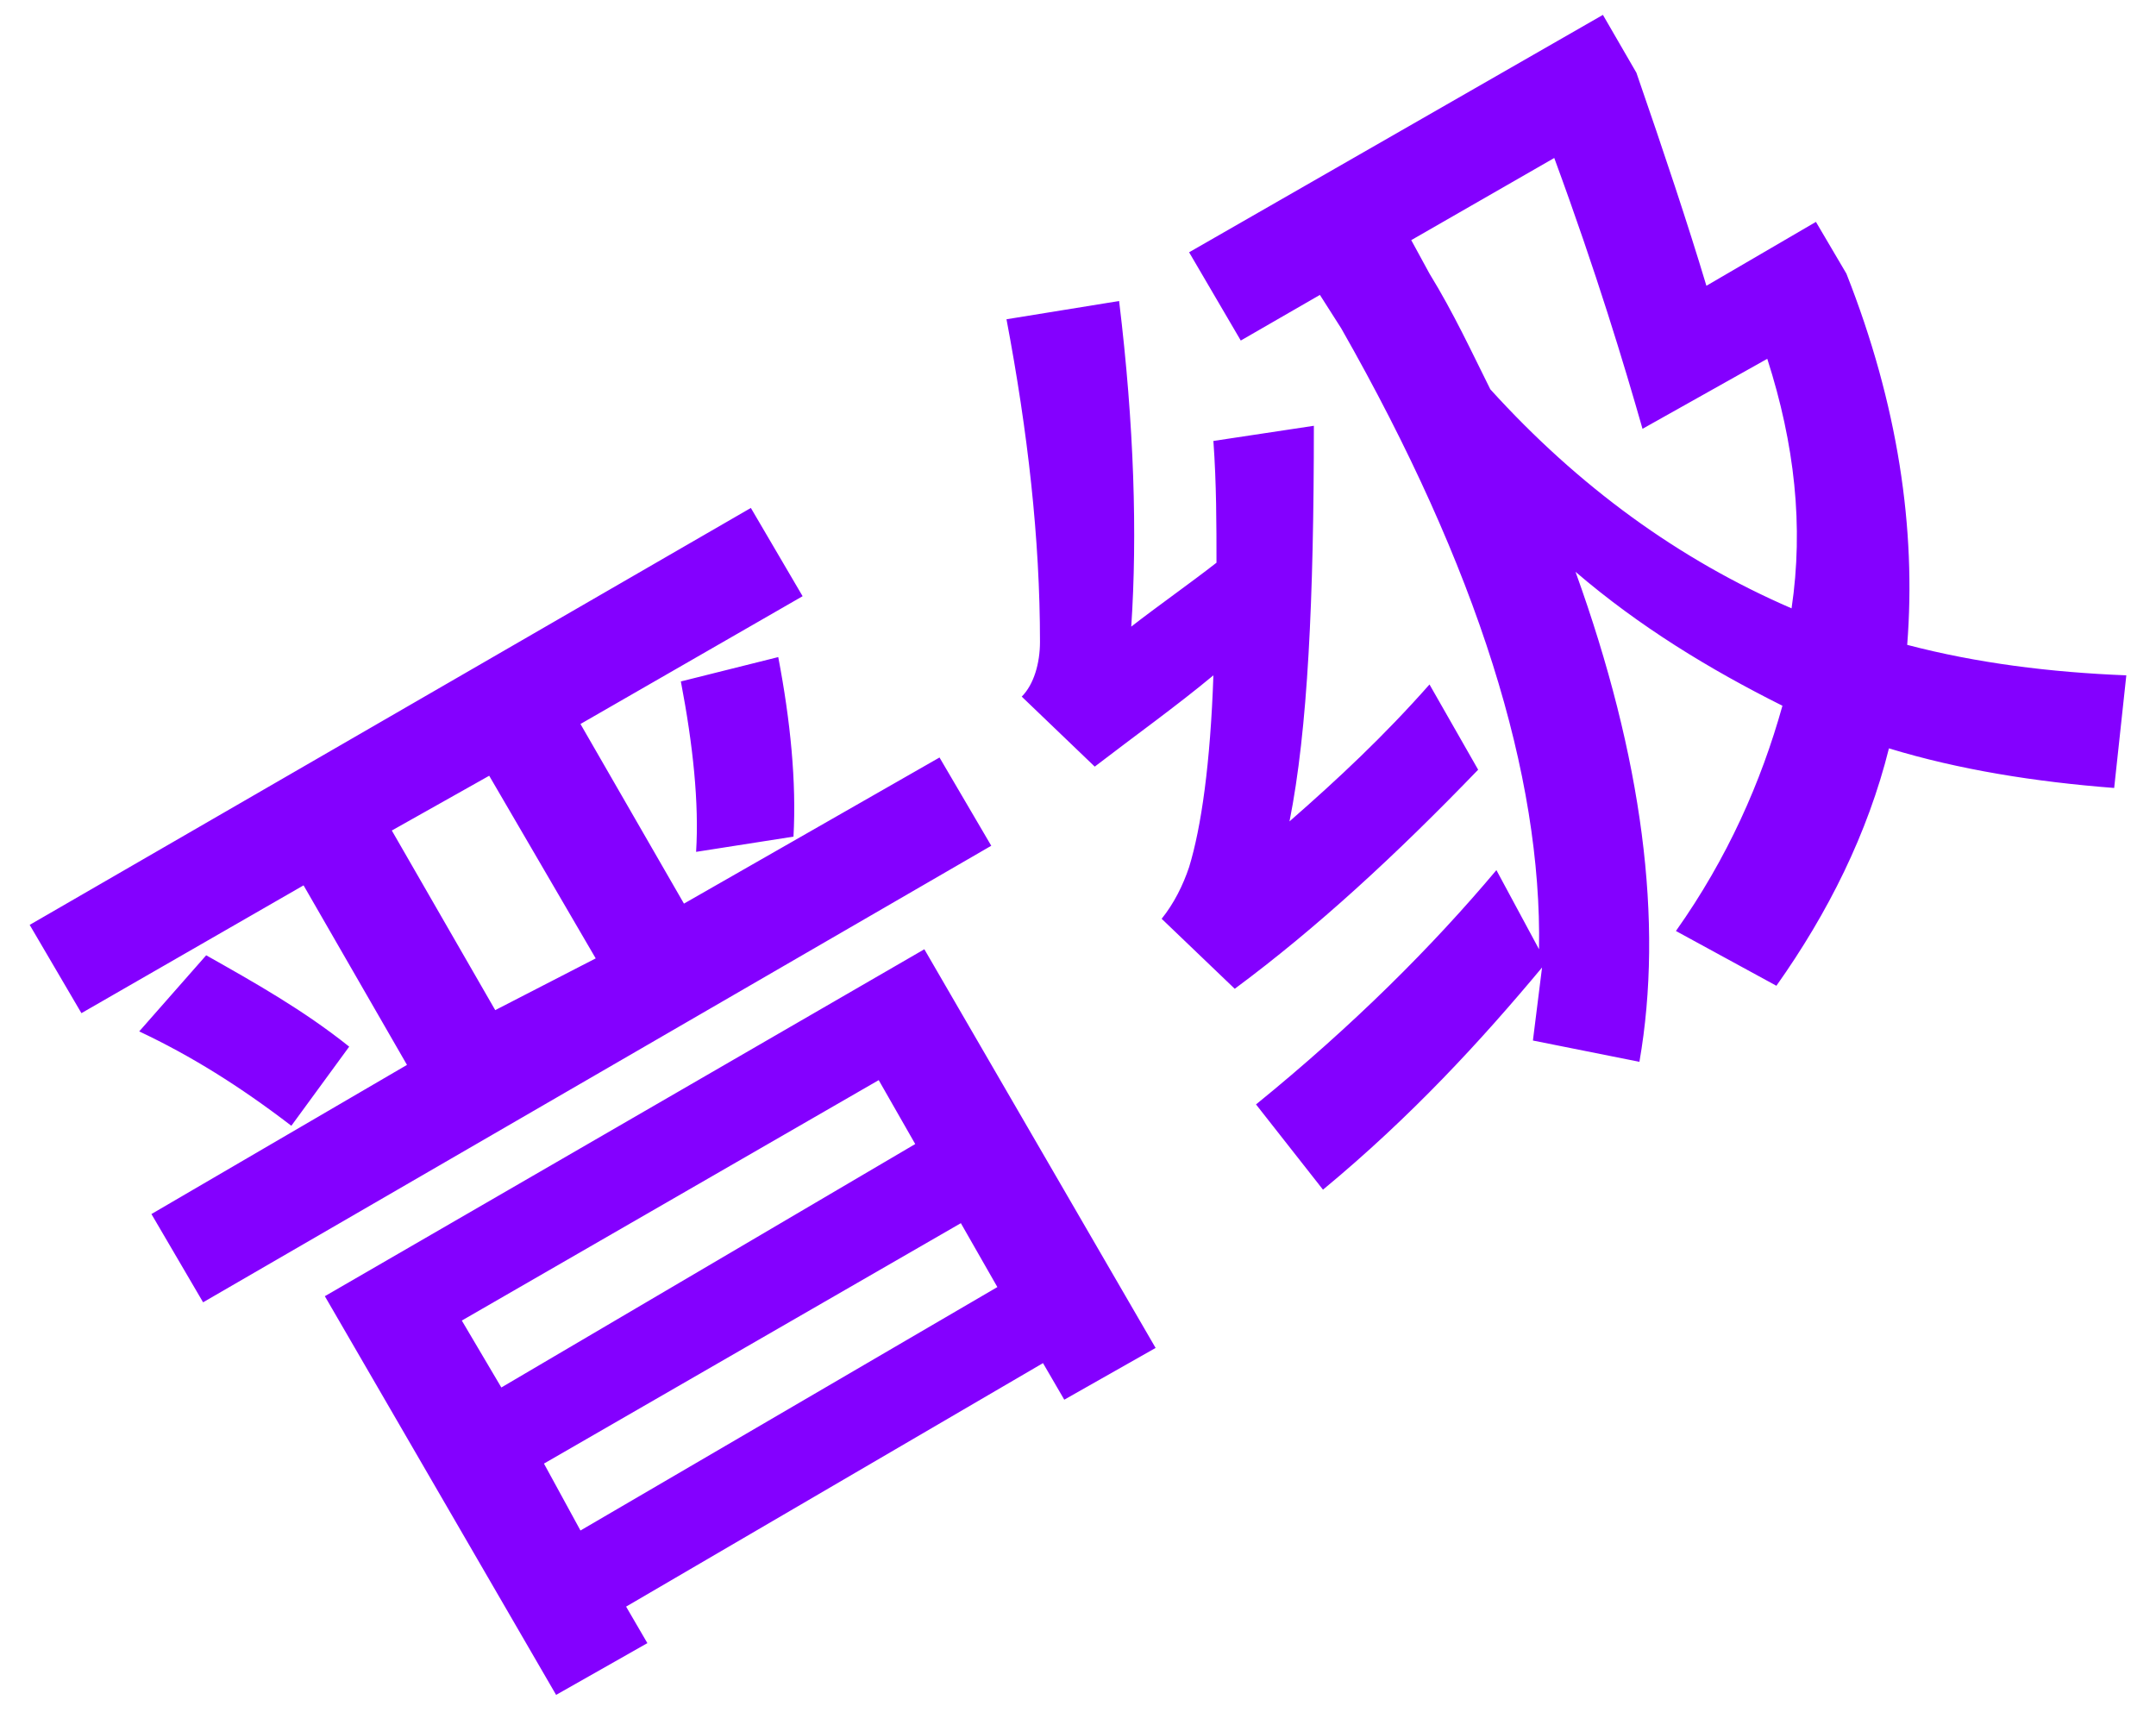 ﻿<?xml version="1.0" encoding="utf-8"?>
<svg version="1.1" xmlns:xlink="http://www.w3.org/1999/xlink" width="30px" height="24px" xmlns="http://www.w3.org/2000/svg">
  <defs>
    <pattern id="BGPattern" patternUnits="userSpaceOnUse" alignment="0 0" imageRepeat="None" />
    <mask fill="white" id="Clip7156">
      <path d="M 0.413 12.868  L 10.448 7.067  L 11.168 8.295  L 8.077 10.073  L 9.517 12.572  L 13.073 10.539  L 13.793 11.767  L 2.826 18.119  L 2.107 16.891  L 5.663 14.816  L 4.224 12.318  L 1.133 14.096  L 0.413 12.868  Z M 2.869 13.291  C 3.546 13.673  4.224 14.054  4.859 14.562  L 4.054 15.663  C 3.335 15.112  2.657 14.689  1.937 14.35  L 2.869 13.291  Z M 12.862 13.207  L 16.08 18.754  L 14.809 19.474  L 14.513 18.965  L 8.712 22.353  L 9.008 22.861  L 7.738 23.581  L 4.52 18.034  L 12.862 13.207  Z M 8.289 13.334  L 6.807 10.793  L 5.452 11.555  L 6.891 14.054  L 8.289 13.334  Z M 6.976 19.304  L 12.735 15.917  L 12.227 15.028  L 6.426 18.373  L 6.976 19.304  Z M 8.077 21.294  L 13.878 17.907  L 13.37 17.018  L 7.569 20.363  L 8.077 21.294  Z M 9.474 9.481  L 10.829 9.142  C 10.999 10.031  11.083 10.878  11.041 11.64  L 9.686 11.852  C 9.728 11.174  9.644 10.37  9.474 9.481  Z M 14.005 4.442  L 15.572 4.188  C 15.783 5.924  15.826 7.448  15.741 8.718  C 16.122 8.422  16.546 8.126  16.927 7.829  C 16.927 7.321  16.927 6.728  16.884 6.135  L 18.282 5.924  C 18.282 8.337  18.197 10.158  17.943 11.428  C 18.62 10.836  19.255 10.243  19.891 9.523  L 20.568 10.709  C 19.425 11.894  18.324 12.91  17.181 13.757  L 16.164 12.783  C 16.334 12.572  16.461 12.318  16.546 12.064  C 16.715 11.513  16.842 10.624  16.884 9.396  C 16.376 9.819  15.783 10.243  15.233 10.666  L 14.217 9.692  C 14.386 9.523  14.471 9.227  14.471 8.93  C 14.471 7.49  14.301 6.008  14.005 4.442  Z M 20.822 12.106  L 21.415 13.207  C 21.457 10.793  20.568 7.914  18.663 4.569  L 18.366 4.103  L 17.265 4.738  L 16.546 3.51  L 22.304 0.207  L 22.77 1.012  C 23.151 2.113  23.49 3.129  23.744 3.976  L 25.268 3.087  L 25.692 3.807  C 26.411 5.627  26.665 7.363  26.538 8.972  C 27.512 9.227  28.529 9.354  29.587 9.396  L 29.418 10.963  C 28.317 10.878  27.258 10.709  26.284 10.412  C 25.988 11.598  25.438 12.699  24.718 13.715  L 23.32 12.953  C 24.04 11.936  24.506 10.878  24.802 9.819  C 23.786 9.311  22.812 8.718  21.923 7.956  C 22.855 10.539  23.151 12.826  22.812 14.773  L 21.33 14.477  L 21.457 13.461  C 20.61 14.477  19.637 15.536  18.409 16.552  L 17.477 15.366  C 18.832 14.265  19.933 13.164  20.822 12.106  Z M 24.929 8.464  C 25.099 7.321  24.972 6.178  24.591 4.992  L 22.855 5.966  C 22.601 5.077  22.219 3.807  21.627 2.198  L 19.637 3.341  L 19.891 3.807  C 20.229 4.357  20.483 4.908  20.737 5.416  C 21.965 6.771  23.363 7.787  24.929 8.464  Z " fill-rule="evenodd" />
    </mask>
  </defs>
  <g transform="matrix(1 0 0 1 -545 -1084 )">
    <path d="M 0.413 12.868  L 10.448 7.067  L 11.168 8.295  L 8.077 10.073  L 9.517 12.572  L 13.073 10.539  L 13.793 11.767  L 2.826 18.119  L 2.107 16.891  L 5.663 14.816  L 4.224 12.318  L 1.133 14.096  L 0.413 12.868  Z M 2.869 13.291  C 3.546 13.673  4.224 14.054  4.859 14.562  L 4.054 15.663  C 3.335 15.112  2.657 14.689  1.937 14.35  L 2.869 13.291  Z M 12.862 13.207  L 16.08 18.754  L 14.809 19.474  L 14.513 18.965  L 8.712 22.353  L 9.008 22.861  L 7.738 23.581  L 4.52 18.034  L 12.862 13.207  Z M 8.289 13.334  L 6.807 10.793  L 5.452 11.555  L 6.891 14.054  L 8.289 13.334  Z M 6.976 19.304  L 12.735 15.917  L 12.227 15.028  L 6.426 18.373  L 6.976 19.304  Z M 8.077 21.294  L 13.878 17.907  L 13.37 17.018  L 7.569 20.363  L 8.077 21.294  Z M 9.474 9.481  L 10.829 9.142  C 10.999 10.031  11.083 10.878  11.041 11.64  L 9.686 11.852  C 9.728 11.174  9.644 10.37  9.474 9.481  Z M 14.005 4.442  L 15.572 4.188  C 15.783 5.924  15.826 7.448  15.741 8.718  C 16.122 8.422  16.546 8.126  16.927 7.829  C 16.927 7.321  16.927 6.728  16.884 6.135  L 18.282 5.924  C 18.282 8.337  18.197 10.158  17.943 11.428  C 18.62 10.836  19.255 10.243  19.891 9.523  L 20.568 10.709  C 19.425 11.894  18.324 12.91  17.181 13.757  L 16.164 12.783  C 16.334 12.572  16.461 12.318  16.546 12.064  C 16.715 11.513  16.842 10.624  16.884 9.396  C 16.376 9.819  15.783 10.243  15.233 10.666  L 14.217 9.692  C 14.386 9.523  14.471 9.227  14.471 8.93  C 14.471 7.49  14.301 6.008  14.005 4.442  Z M 20.822 12.106  L 21.415 13.207  C 21.457 10.793  20.568 7.914  18.663 4.569  L 18.366 4.103  L 17.265 4.738  L 16.546 3.51  L 22.304 0.207  L 22.77 1.012  C 23.151 2.113  23.49 3.129  23.744 3.976  L 25.268 3.087  L 25.692 3.807  C 26.411 5.627  26.665 7.363  26.538 8.972  C 27.512 9.227  28.529 9.354  29.587 9.396  L 29.418 10.963  C 28.317 10.878  27.258 10.709  26.284 10.412  C 25.988 11.598  25.438 12.699  24.718 13.715  L 23.32 12.953  C 24.04 11.936  24.506 10.878  24.802 9.819  C 23.786 9.311  22.812 8.718  21.923 7.956  C 22.855 10.539  23.151 12.826  22.812 14.773  L 21.33 14.477  L 21.457 13.461  C 20.61 14.477  19.637 15.536  18.409 16.552  L 17.477 15.366  C 18.832 14.265  19.933 13.164  20.822 12.106  Z M 24.929 8.464  C 25.099 7.321  24.972 6.178  24.591 4.992  L 22.855 5.966  C 22.601 5.077  22.219 3.807  21.627 2.198  L 19.637 3.341  L 19.891 3.807  C 20.229 4.357  20.483 4.908  20.737 5.416  C 21.965 6.771  23.363 7.787  24.929 8.464  Z " fill-rule="nonzero" fill="rgba(132, 0, 255, 1)" stroke="none" transform="matrix(1 0 0 1 545 1084 )" class="fill" />
    <path d="M 0.413 12.868  L 10.448 7.067  L 11.168 8.295  L 8.077 10.073  L 9.517 12.572  L 13.073 10.539  L 13.793 11.767  L 2.826 18.119  L 2.107 16.891  L 5.663 14.816  L 4.224 12.318  L 1.133 14.096  L 0.413 12.868  Z " stroke-width="0" stroke-dasharray="0" stroke="rgba(255, 255, 255, 0)" fill="none" transform="matrix(1 0 0 1 545 1084 )" class="stroke" mask="url(#Clip7156)" />
    <path d="M 2.869 13.291  C 3.546 13.673  4.224 14.054  4.859 14.562  L 4.054 15.663  C 3.335 15.112  2.657 14.689  1.937 14.35  L 2.869 13.291  Z " stroke-width="0" stroke-dasharray="0" stroke="rgba(255, 255, 255, 0)" fill="none" transform="matrix(1 0 0 1 545 1084 )" class="stroke" mask="url(#Clip7156)" />
    <path d="M 12.862 13.207  L 16.08 18.754  L 14.809 19.474  L 14.513 18.965  L 8.712 22.353  L 9.008 22.861  L 7.738 23.581  L 4.52 18.034  L 12.862 13.207  Z " stroke-width="0" stroke-dasharray="0" stroke="rgba(255, 255, 255, 0)" fill="none" transform="matrix(1 0 0 1 545 1084 )" class="stroke" mask="url(#Clip7156)" />
    <path d="M 8.289 13.334  L 6.807 10.793  L 5.452 11.555  L 6.891 14.054  L 8.289 13.334  Z " stroke-width="0" stroke-dasharray="0" stroke="rgba(255, 255, 255, 0)" fill="none" transform="matrix(1 0 0 1 545 1084 )" class="stroke" mask="url(#Clip7156)" />
    <path d="M 6.976 19.304  L 12.735 15.917  L 12.227 15.028  L 6.426 18.373  L 6.976 19.304  Z " stroke-width="0" stroke-dasharray="0" stroke="rgba(255, 255, 255, 0)" fill="none" transform="matrix(1 0 0 1 545 1084 )" class="stroke" mask="url(#Clip7156)" />
    <path d="M 8.077 21.294  L 13.878 17.907  L 13.37 17.018  L 7.569 20.363  L 8.077 21.294  Z " stroke-width="0" stroke-dasharray="0" stroke="rgba(255, 255, 255, 0)" fill="none" transform="matrix(1 0 0 1 545 1084 )" class="stroke" mask="url(#Clip7156)" />
    <path d="M 9.474 9.481  L 10.829 9.142  C 10.999 10.031  11.083 10.878  11.041 11.64  L 9.686 11.852  C 9.728 11.174  9.644 10.37  9.474 9.481  Z " stroke-width="0" stroke-dasharray="0" stroke="rgba(255, 255, 255, 0)" fill="none" transform="matrix(1 0 0 1 545 1084 )" class="stroke" mask="url(#Clip7156)" />
    <path d="M 14.005 4.442  L 15.572 4.188  C 15.783 5.924  15.826 7.448  15.741 8.718  C 16.122 8.422  16.546 8.126  16.927 7.829  C 16.927 7.321  16.927 6.728  16.884 6.135  L 18.282 5.924  C 18.282 8.337  18.197 10.158  17.943 11.428  C 18.62 10.836  19.255 10.243  19.891 9.523  L 20.568 10.709  C 19.425 11.894  18.324 12.91  17.181 13.757  L 16.164 12.783  C 16.334 12.572  16.461 12.318  16.546 12.064  C 16.715 11.513  16.842 10.624  16.884 9.396  C 16.376 9.819  15.783 10.243  15.233 10.666  L 14.217 9.692  C 14.386 9.523  14.471 9.227  14.471 8.93  C 14.471 7.49  14.301 6.008  14.005 4.442  Z " stroke-width="0" stroke-dasharray="0" stroke="rgba(255, 255, 255, 0)" fill="none" transform="matrix(1 0 0 1 545 1084 )" class="stroke" mask="url(#Clip7156)" />
    <path d="M 20.822 12.106  L 21.415 13.207  C 21.457 10.793  20.568 7.914  18.663 4.569  L 18.366 4.103  L 17.265 4.738  L 16.546 3.51  L 22.304 0.207  L 22.77 1.012  C 23.151 2.113  23.49 3.129  23.744 3.976  L 25.268 3.087  L 25.692 3.807  C 26.411 5.627  26.665 7.363  26.538 8.972  C 27.512 9.227  28.529 9.354  29.587 9.396  L 29.418 10.963  C 28.317 10.878  27.258 10.709  26.284 10.412  C 25.988 11.598  25.438 12.699  24.718 13.715  L 23.32 12.953  C 24.04 11.936  24.506 10.878  24.802 9.819  C 23.786 9.311  22.812 8.718  21.923 7.956  C 22.855 10.539  23.151 12.826  22.812 14.773  L 21.33 14.477  L 21.457 13.461  C 20.61 14.477  19.637 15.536  18.409 16.552  L 17.477 15.366  C 18.832 14.265  19.933 13.164  20.822 12.106  Z " stroke-width="0" stroke-dasharray="0" stroke="rgba(255, 255, 255, 0)" fill="none" transform="matrix(1 0 0 1 545 1084 )" class="stroke" mask="url(#Clip7156)" />
    <path d="M 24.929 8.464  C 25.099 7.321  24.972 6.178  24.591 4.992  L 22.855 5.966  C 22.601 5.077  22.219 3.807  21.627 2.198  L 19.637 3.341  L 19.891 3.807  C 20.229 4.357  20.483 4.908  20.737 5.416  C 21.965 6.771  23.363 7.787  24.929 8.464  Z " stroke-width="0" stroke-dasharray="0" stroke="rgba(255, 255, 255, 0)" fill="none" transform="matrix(1 0 0 1 545 1084 )" class="stroke" mask="url(#Clip7156)" />
  </g>
</svg>